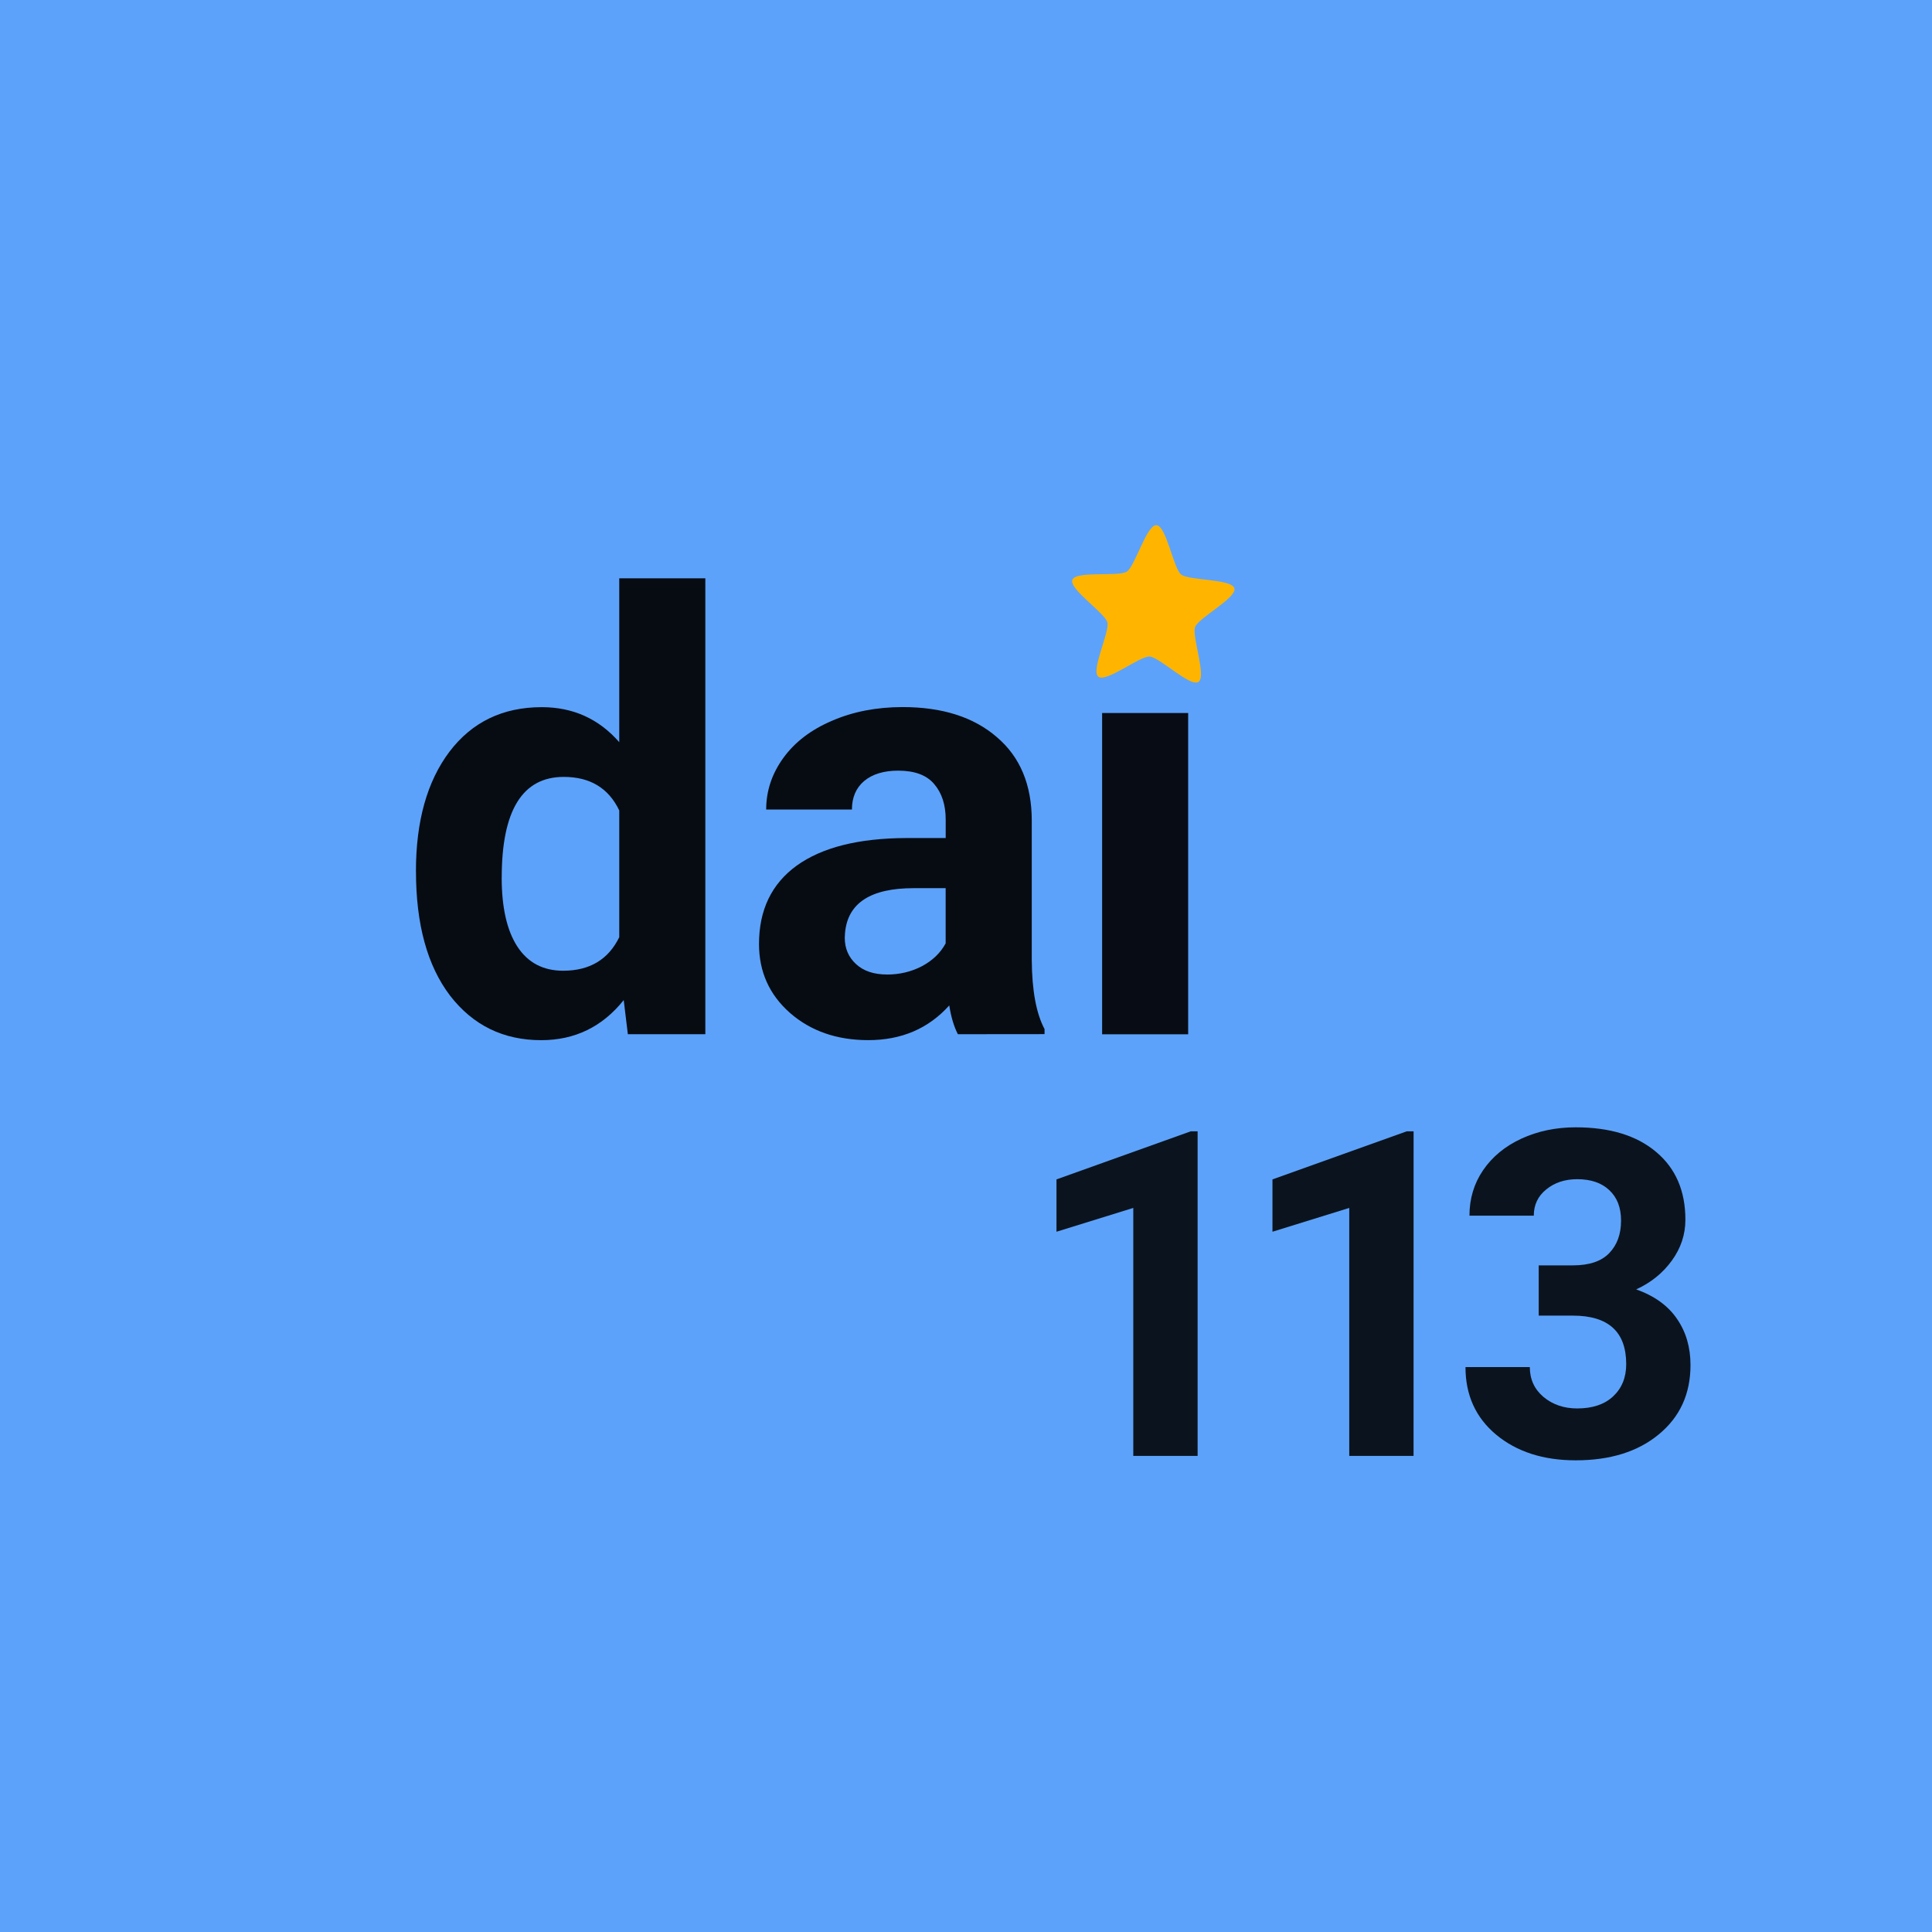 <?xml version="1.0" encoding="UTF-8" standalone="no"?>
<!-- Created with Inkscape (http://www.inkscape.org/) -->

<svg
   width="180"
   height="180"
   viewBox="0 0 47.625 47.625"
   version="1.1"
   id="svg5"
   inkscape:version="1.1 (c68e22c387, 2021-05-23)"
   sodipodi:docname="newPfpTextPath.svg"
   inkscape:export-xdpi="546.13336"
   inkscape:export-ydpi="546.13336"
   xmlns:inkscape="http://www.inkscape.org/namespaces/inkscape"
   xmlns:sodipodi="http://sodipodi.sourceforge.net/DTD/sodipodi-0.dtd"
   xmlns="http://www.w3.org/2000/svg"
   xmlns:svg="http://www.w3.org/2000/svg">
  <sodipodi:namedview
     id="namedview7"
     pagecolor="#505050"
     bordercolor="#eeeeee"
     borderopacity="1"
     inkscape:pageshadow="0"
     inkscape:pageopacity="0"
     inkscape:pagecheckerboard="0"
     inkscape:document-units="px"
     showgrid="false"
     inkscape:zoom="4"
     inkscape:cx="72.375"
     inkscape:cy="89.125"
     inkscape:window-width="1920"
     inkscape:window-height="1009"
     inkscape:window-x="-8"
     inkscape:window-y="-8"
     inkscape:window-maximized="1"
     inkscape:current-layer="text6184" />
  <defs
     id="defs2" />
  <g
     inkscape:label="Layer 1"
     inkscape:groupmode="layer"
     id="layer1">
    <rect
       style="opacity:0.997;fill:#5da2fa;fill-opacity:1;stroke:none;stroke-width:0.101;stroke-linecap:round;stroke-linejoin:miter;stroke-miterlimit:4;stroke-dasharray:none;paint-order:stroke fill markers"
       id="rect846"
       width="47.625"
       height="47.625"
       x="0"
       y="0" />
    <g
       aria-label="da"
       id="text6184"
       style="font-weight:bold;font-size:14.984px;line-height:1.25;font-family:Roboto;-inkscape-font-specification:'Roboto Bold';fill-opacity:0.924;stroke-width:0.281">
      <path
         d="m 10.253,21.477 q 0,-1.851 0.827,-2.948 0.834,-1.097 2.275,-1.097 1.156,0 1.91,0.863 v -4.039 h 2.122 v 11.238 h -1.91 l -0.102,-0.841 q -0.79,0.988 -2.034,0.988 -1.397,0 -2.246,-1.097 -0.841,-1.105 -0.841,-3.066 z m 2.114,0.154 q 0,1.112 0.388,1.705 0.388,0.593 1.127,0.593 0.98,0 1.383,-0.827 v -3.124 q -0.395,-0.827 -1.368,-0.827 -1.529,0 -1.529,2.48 z"
         id="path2179" />
      <path
         d="m 23.612,25.494 q -0.146,-0.285 -0.212,-0.71 -0.768,0.856 -1.997,0.856 -1.163,0 -1.932,-0.673 -0.761,-0.673 -0.761,-1.697 0,-1.258 0.929,-1.932 0.936,-0.673 2.7,-0.68 h 0.973 v -0.454 q 0,-0.549 -0.285,-0.878 -0.278,-0.329 -0.885,-0.329 -0.534,0 -0.841,0.256 -0.3,0.256 -0.3,0.702 h -2.114 q 0,-0.688 0.424,-1.273 0.424,-0.585 1.2,-0.915 0.776,-0.337 1.741,-0.337 1.463,0 2.319,0.739 0.863,0.732 0.863,2.063 v 3.431 q 0.007,1.127 0.315,1.705 v 0.124 z m -1.749,-1.471 q 0.468,0 0.863,-0.205 0.395,-0.212 0.585,-0.563 v -1.361 h -0.79 q -1.588,0 -1.69,1.097 l -0.007,0.124 q 0,0.395 0.278,0.651 0.278,0.256 0.761,0.256 z"
         id="path2181" />
    </g>
    <g
       aria-label="113"
       id="text9938"
       style="font-weight:bold;font-size:11.238px;line-height:1.25;font-family:Roboto;-inkscape-font-specification:'Roboto Bold';letter-spacing:-1.124px;fill-opacity:0.878;stroke-width:0.281">
      <path
         d="m 29.522,35.889 h -1.586 v -6.113 l -1.893,0.587 v -1.29 l 3.309,-1.185 h 0.17 z"
         id="path2172" />
      <path
         d="M 34.845,35.889 H 33.26 v -6.113 l -1.893,0.587 v -1.29 l 3.309,-1.185 h 0.17 z"
         id="path2174" />
      <path
         d="m 37.93,31.192 h 0.845 q 0.604,0 0.894,-0.302 0.291,-0.302 0.291,-0.801 0,-0.483 -0.291,-0.752 -0.285,-0.269 -0.79,-0.269 -0.455,0 -0.763,0.252 -0.307,0.247 -0.307,0.647 h -1.586 q 0,-0.626 0.335,-1.119 0.34,-0.499 0.944,-0.779 0.609,-0.28 1.339,-0.28 1.268,0 1.986,0.609 0.719,0.604 0.719,1.668 0,0.549 -0.335,1.01 -0.335,0.461 -0.878,0.708 0.675,0.241 1.004,0.724 0.335,0.483 0.335,1.141 0,1.065 -0.779,1.707 -0.774,0.642 -2.052,0.642 -1.196,0 -1.959,-0.631 -0.757,-0.631 -0.757,-1.668 h 1.586 q 0,0.45 0.335,0.735 0.34,0.285 0.834,0.285 0.565,0 0.883,-0.296 0.324,-0.302 0.324,-0.796 0,-1.196 -1.317,-1.196 h -0.84 z"
         id="path2176" />
    </g>
    <path
       sodipodi:type="star"
       style="opacity:0.997;fill:#ffb500;fill-opacity:1;stroke:none;stroke-width:0.382;stroke-linecap:round;stroke-linejoin:miter;stroke-miterlimit:4;stroke-dasharray:none;paint-order:stroke fill markers"
       id="path12396"
       inkscape:flatsided="false"
       sodipodi:sides="5"
       sodipodi:cx="73.5"
       sodipodi:cy="15"
       sodipodi:r1="10.357666"
       sodipodi:r2="5.6112862"
       sodipodi:arg1="-0.26179939"
       sodipodi:arg2="0.36651914"
       inkscape:rounded="0.18"
       inkscape:randomized="0"
       d="m 83.505,12.319 c 0.312,1.163 -4.335,3.568 -4.766,4.692 -0.431,1.124 1.412,6.02 0.403,6.676 -1.01,0.656 -4.733,-3.02 -5.935,-3.083 -1.202,-0.063 -5.289,3.203 -6.225,2.446 -0.936,-0.758 1.41,-5.434 1.098,-6.597 -0.312,-1.163 -4.681,-4.04 -4.25,-5.164 0.431,-1.124 5.604,-0.339 6.614,-0.994 1.01,-0.656 2.396,-5.7 3.598,-5.637 1.202,0.063 2.054,5.225 2.989,5.983 0.936,0.758 6.162,0.517 6.473,1.68 z"
       transform="matrix(0.203,0,0,0.203,13.477,12.001)"
       inkscape:transform-center-x="-0.031189603"
       inkscape:transform-center-y="-0.15401278" />
    <rect
       style="opacity:0.997;fill:#000000;fill-opacity:0.92;stroke:none;stroke-width:0.107;stroke-linecap:round;stroke-linejoin:miter;stroke-miterlimit:4;stroke-dasharray:none;paint-order:stroke fill markers"
       id="rect20132"
       width="2.121"
       height="7.92"
       x="27.168"
       y="17.576" />
  </g>
</svg>
